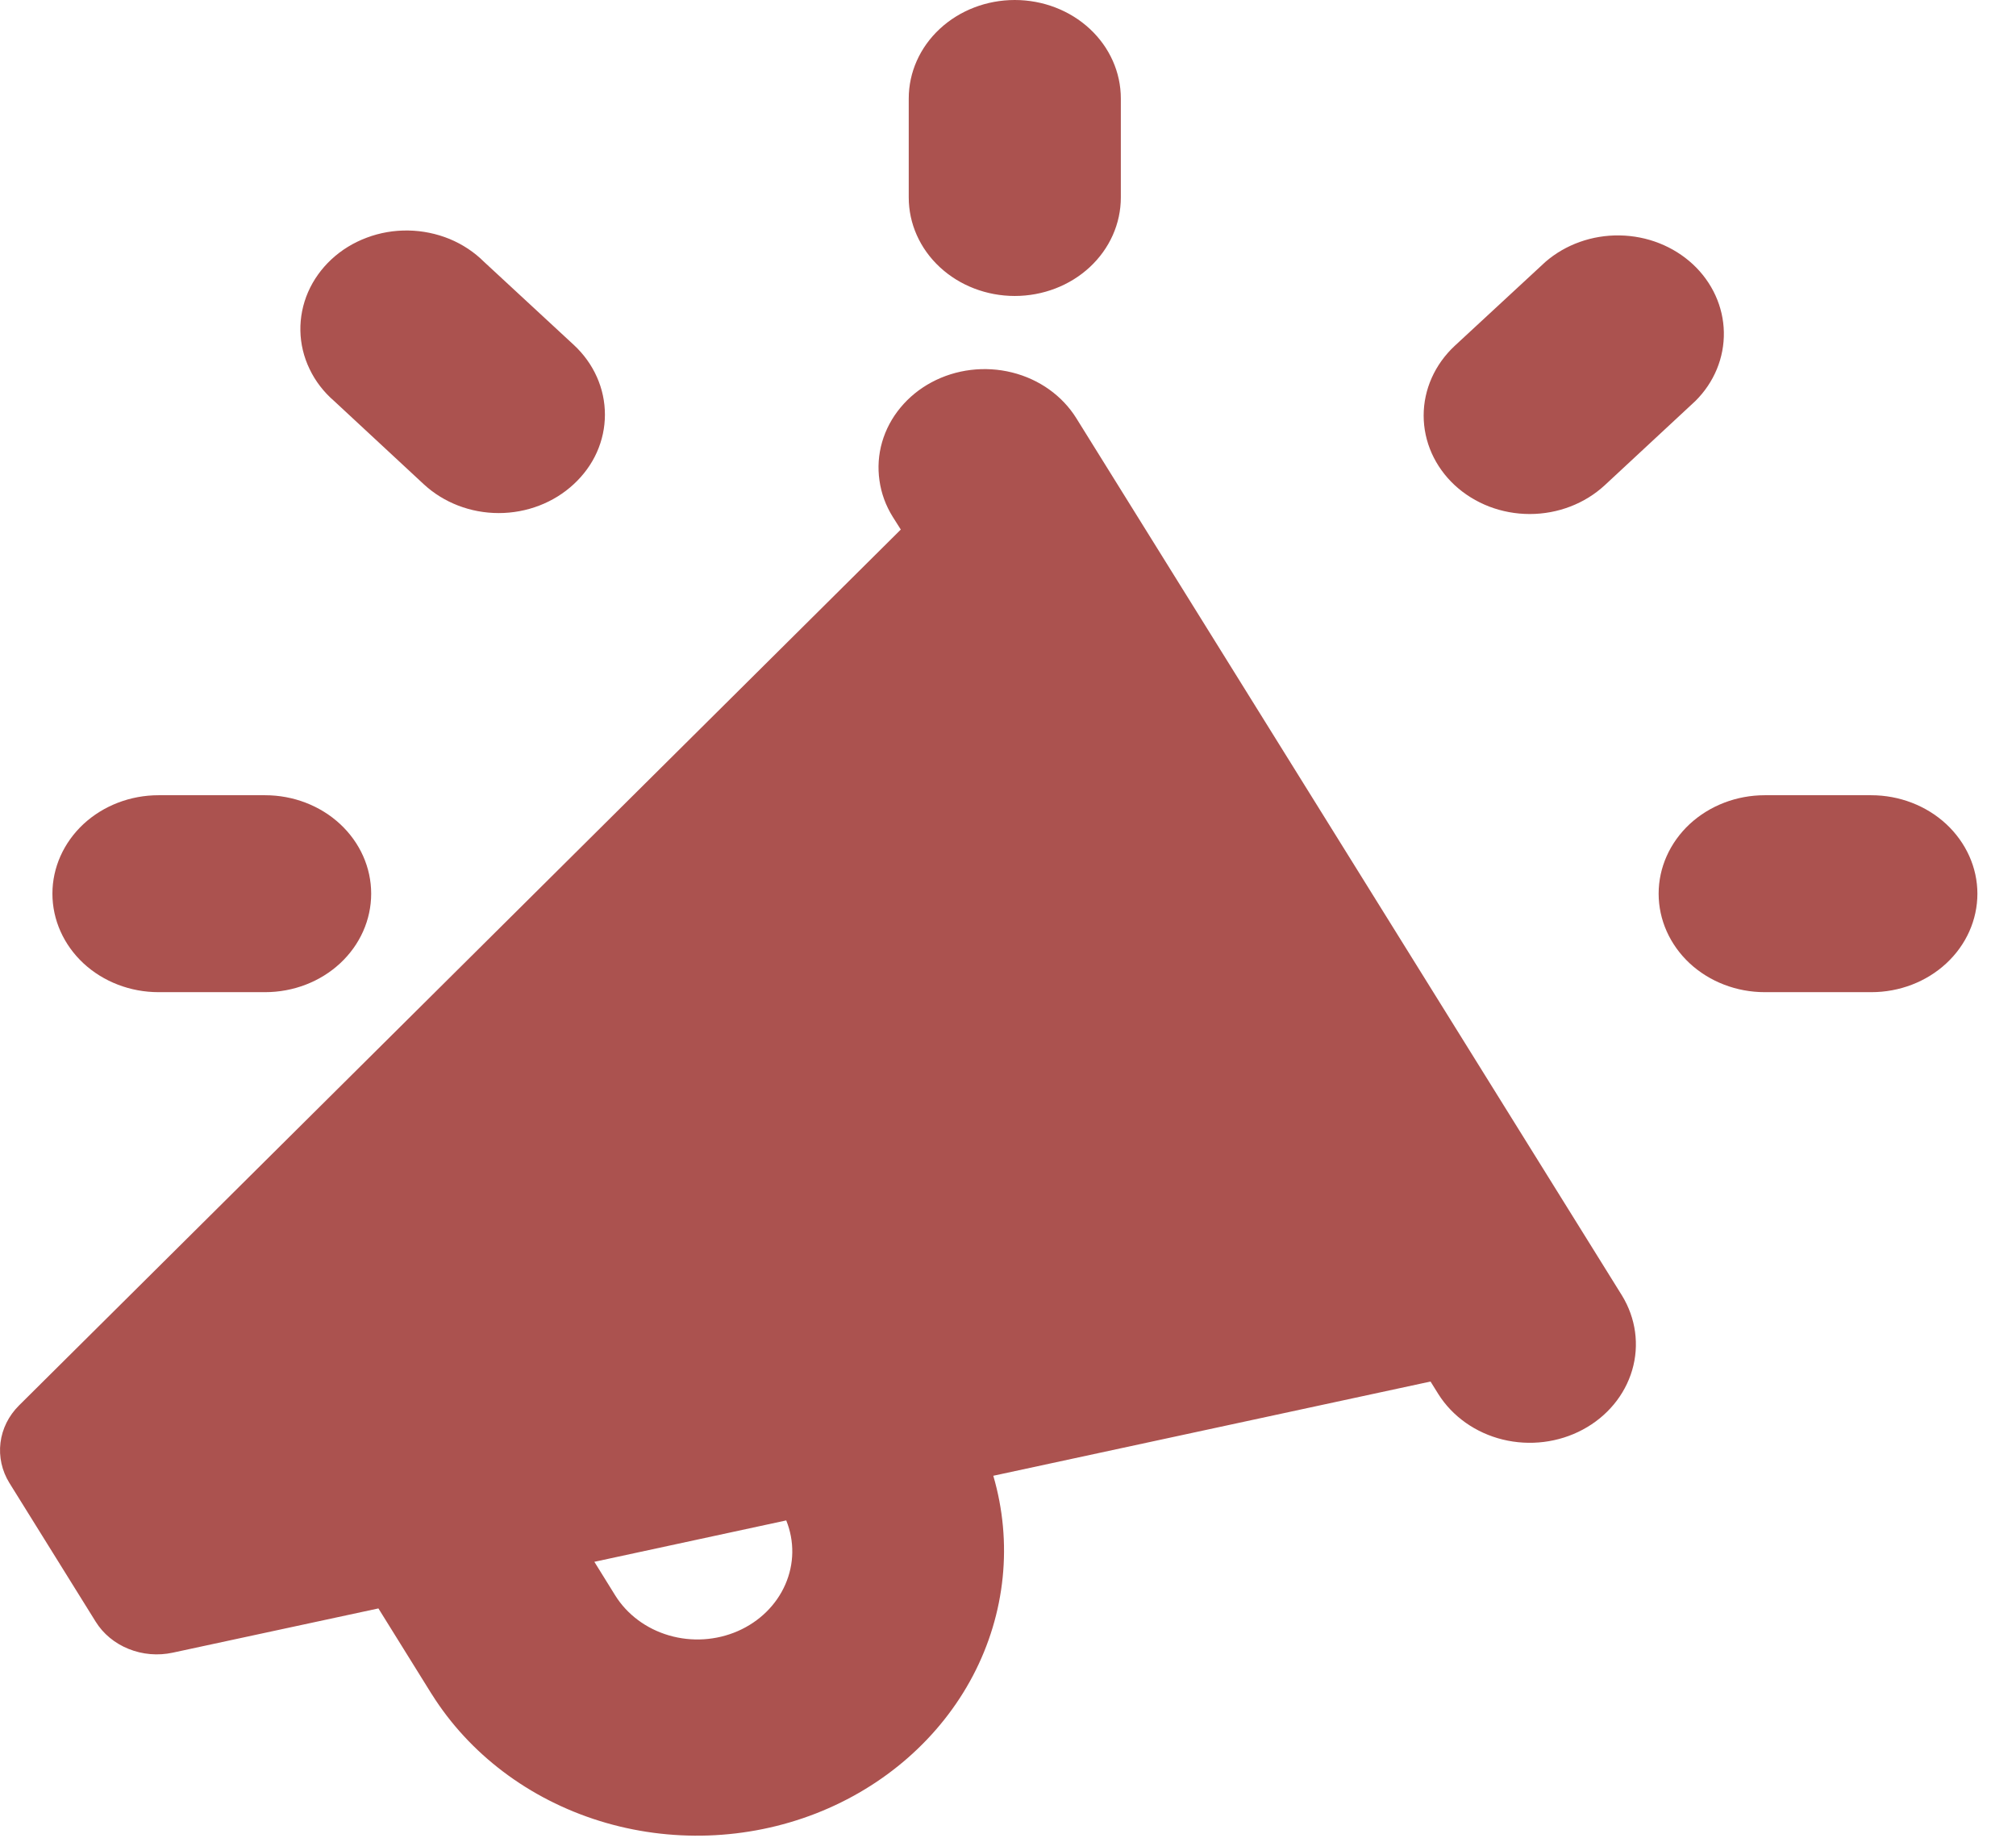 <svg width="34" height="31" viewBox="0 0 34 31" fill="none" xmlns="http://www.w3.org/2000/svg">
<path fill-rule="evenodd" clip-rule="evenodd" d="M18.903 1.661C18.903 1.22 18.715 0.798 18.379 0.486C18.044 0.175 17.589 0 17.114 0C16.64 0 16.185 0.175 15.85 0.486C15.514 0.798 15.326 1.22 15.326 1.661V3.33C15.326 3.771 15.514 4.193 15.85 4.505C16.185 4.816 16.64 4.991 17.114 4.991C17.589 4.991 18.044 4.816 18.379 4.505C18.715 4.193 18.903 3.771 18.903 3.33V1.661ZM15.712 6.446C16.123 6.226 16.611 6.167 17.069 6.281C17.527 6.395 17.917 6.673 18.154 7.055L27.356 21.848C27.589 22.23 27.651 22.681 27.527 23.104C27.403 23.527 27.104 23.888 26.695 24.107C26.286 24.327 25.8 24.387 25.343 24.275C24.887 24.163 24.496 23.887 24.258 23.509L24.126 23.297L16.752 24.886C17.081 26.011 16.959 27.209 16.409 28.257C15.858 29.305 14.915 30.131 13.757 30.582C12.599 31.032 11.304 31.077 10.113 30.707C8.922 30.337 7.916 29.578 7.283 28.571L7.278 28.564L6.382 27.123L2.914 27.869C2.665 27.923 2.404 27.901 2.169 27.806C1.935 27.712 1.739 27.55 1.612 27.344L0.159 25.008C0.032 24.803 -0.021 24.565 0.008 24.329C0.037 24.093 0.147 23.873 0.321 23.7L15.192 8.93L15.056 8.715C14.938 8.526 14.862 8.318 14.832 8.101C14.801 7.885 14.816 7.665 14.877 7.454C14.938 7.244 15.043 7.046 15.187 6.873C15.33 6.7 15.508 6.555 15.712 6.446ZM10.024 26.337L13.26 25.639C13.401 25.989 13.396 26.374 13.244 26.72C13.093 27.066 12.807 27.346 12.444 27.505C12.08 27.664 11.665 27.69 11.282 27.578C10.899 27.466 10.575 27.225 10.374 26.901L10.024 26.337ZM33.349 15.07C33.349 15.511 33.161 15.933 32.825 16.245C32.49 16.556 32.035 16.731 31.561 16.731H29.762C29.288 16.731 28.833 16.556 28.497 16.245C28.162 15.933 27.973 15.511 27.973 15.07C27.973 14.63 28.162 14.208 28.497 13.896C28.833 13.585 29.288 13.41 29.762 13.41H31.558C32.032 13.41 32.487 13.585 32.823 13.896C33.158 14.208 33.349 14.63 33.349 15.07ZM4.471 16.731C4.946 16.731 5.401 16.556 5.736 16.245C6.072 15.933 6.26 15.511 6.26 15.07C6.26 14.63 6.072 14.208 5.736 13.896C5.401 13.585 4.946 13.41 4.471 13.41H2.673C2.199 13.41 1.744 13.585 1.408 13.896C1.073 14.208 0.884 14.63 0.884 15.07C0.884 15.511 1.073 15.933 1.408 16.245C1.744 16.556 2.199 16.731 2.673 16.731H4.471ZM9.675 8.166C9.34 8.477 8.885 8.652 8.411 8.652C7.937 8.652 7.483 8.477 7.147 8.166L5.635 6.762C5.459 6.61 5.318 6.427 5.221 6.223C5.123 6.02 5.07 5.8 5.066 5.577C5.062 5.354 5.106 5.132 5.196 4.925C5.286 4.719 5.42 4.531 5.59 4.373C5.76 4.215 5.962 4.091 6.185 4.008C6.407 3.924 6.646 3.883 6.886 3.887C7.126 3.891 7.363 3.94 7.583 4.03C7.802 4.121 8 4.252 8.163 4.415L9.678 5.817C9.844 5.971 9.976 6.154 10.066 6.356C10.156 6.557 10.202 6.773 10.202 6.992C10.202 7.21 10.156 7.426 10.066 7.627C9.976 7.829 9.842 8.012 9.675 8.166ZM28.593 6.762C28.91 6.448 29.081 6.031 29.073 5.601C29.065 5.171 28.877 4.76 28.55 4.456C28.222 4.152 27.78 3.977 27.316 3.97C26.853 3.962 26.404 4.122 26.065 4.415L24.534 5.832C24.199 6.144 24.01 6.567 24.01 7.007C24.01 7.225 24.056 7.441 24.146 7.643C24.236 7.844 24.368 8.028 24.534 8.182C24.7 8.336 24.898 8.458 25.115 8.542C25.332 8.625 25.564 8.668 25.799 8.668C26.274 8.668 26.729 8.493 27.065 8.182L28.593 6.762Z" fill="#AB524F"/>
</svg>
